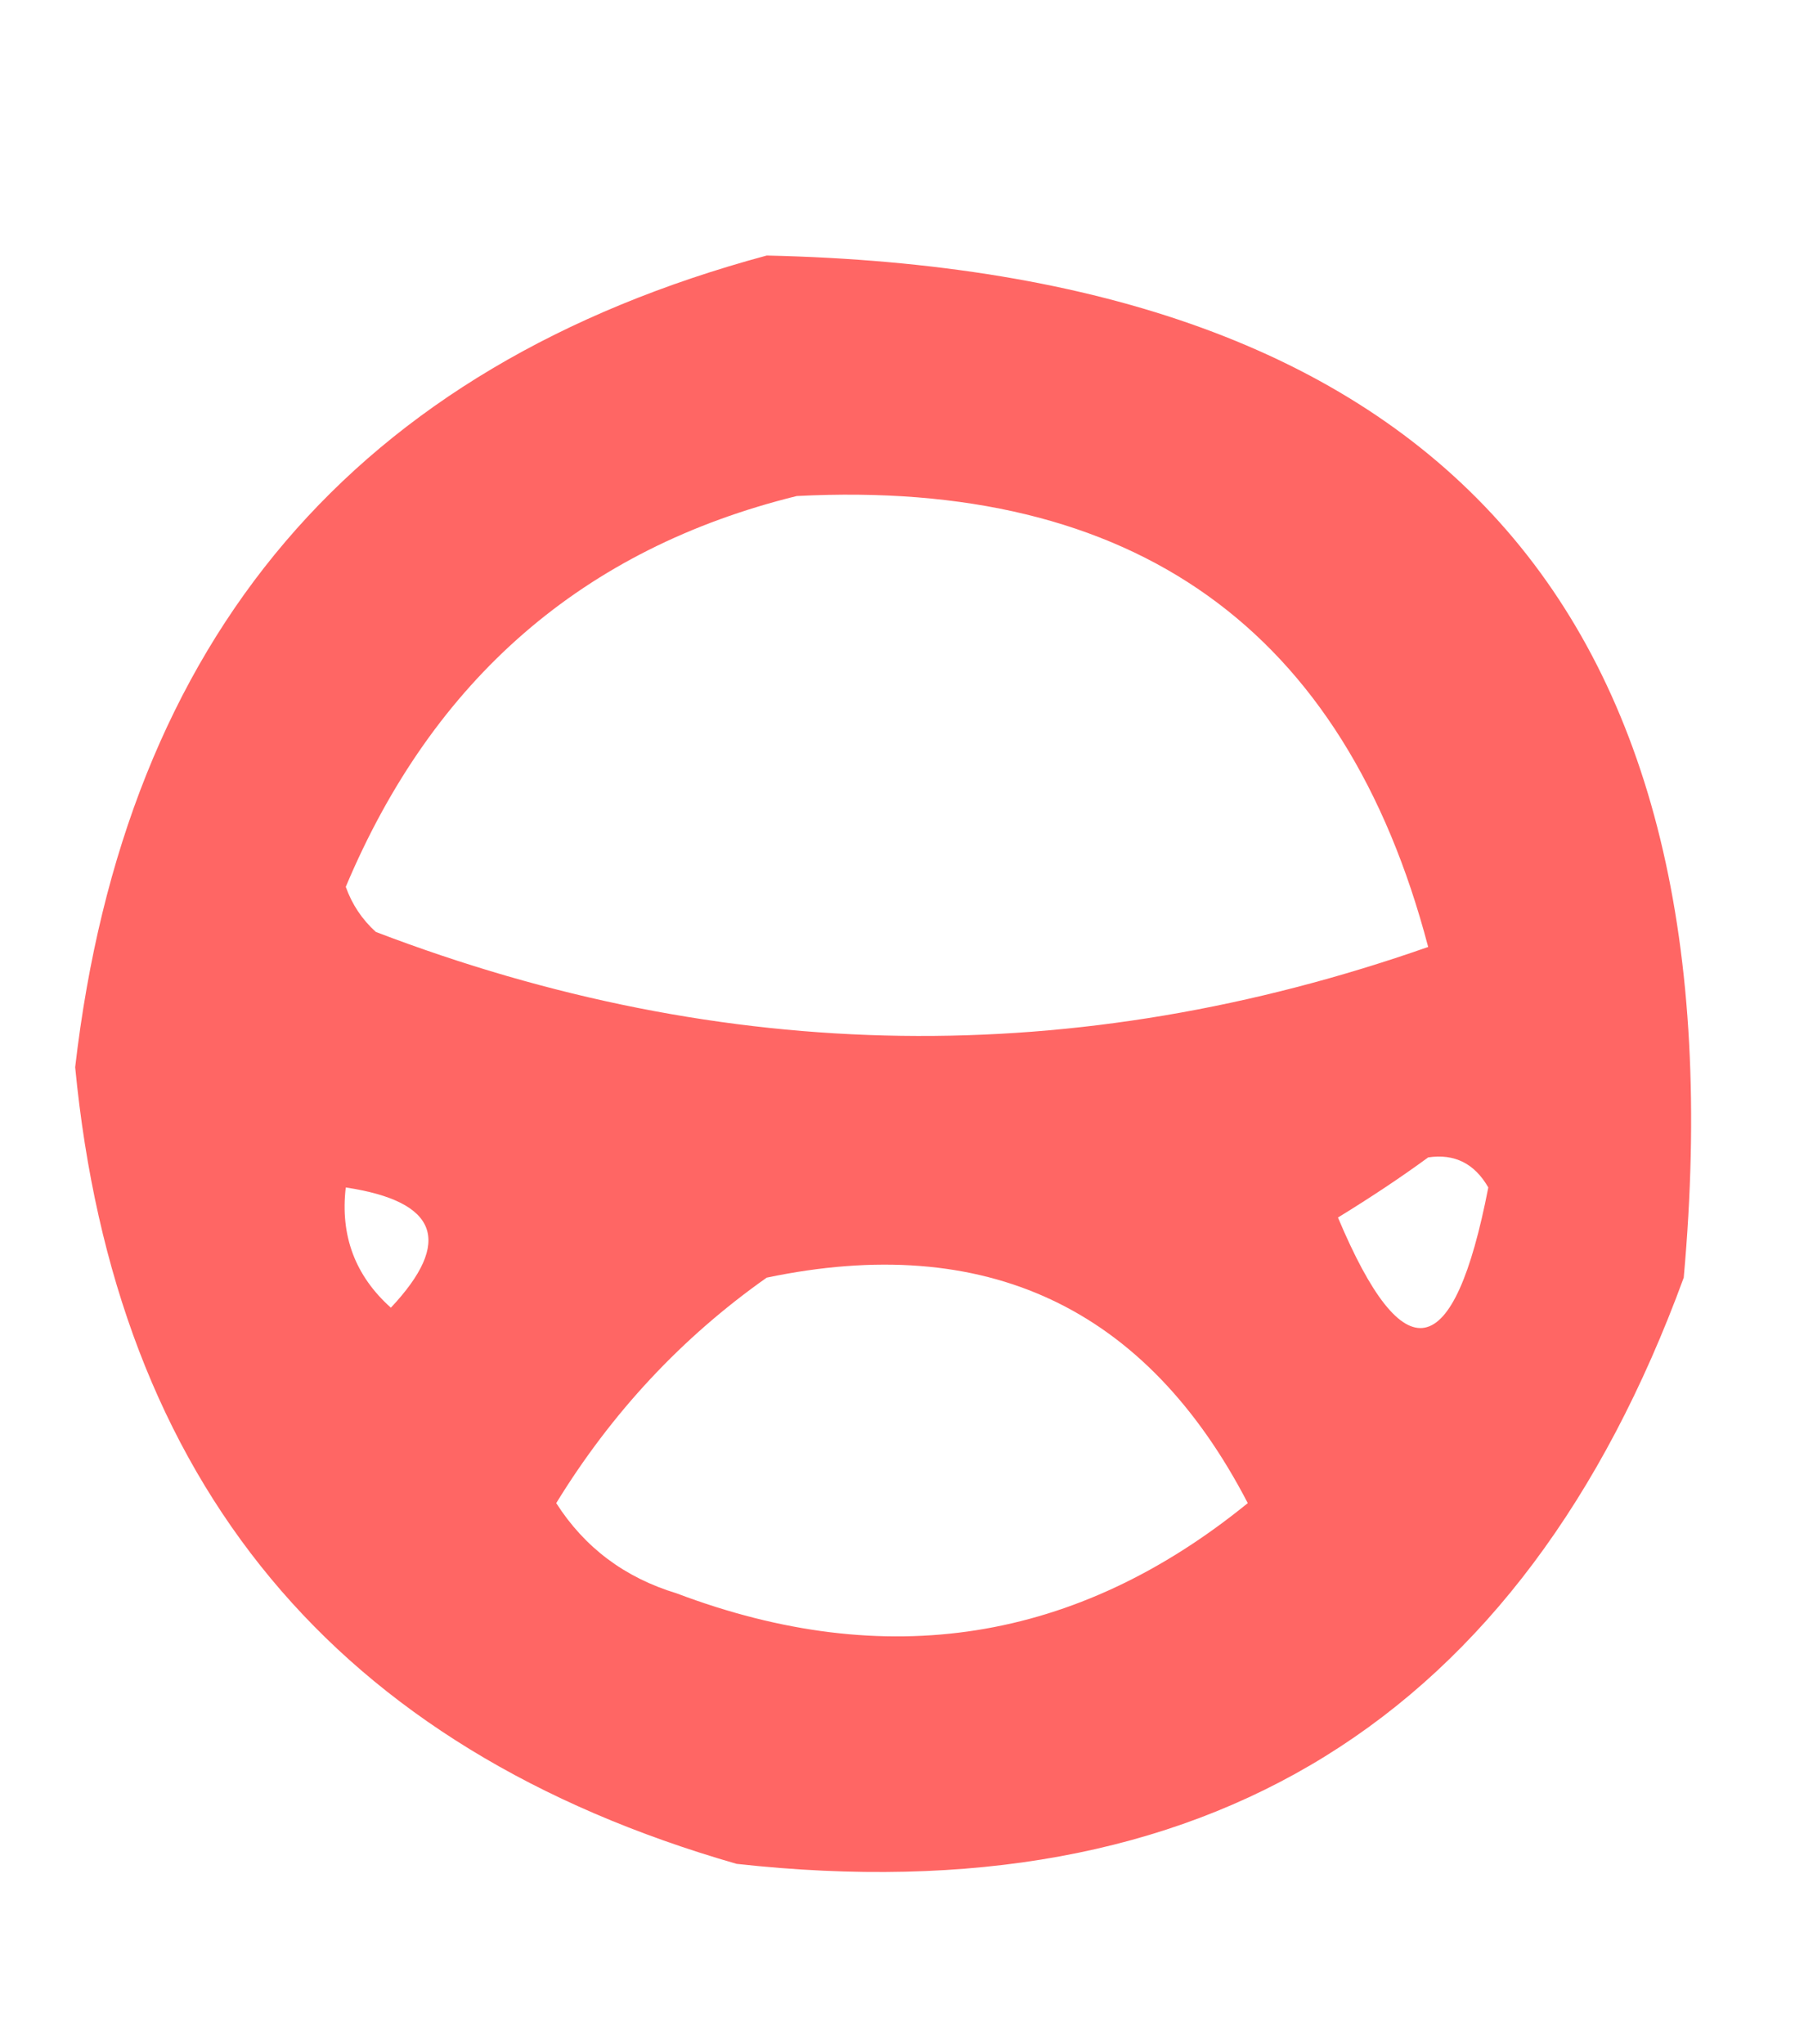 <?xml version="1.0" encoding="UTF-8"?>
<!DOCTYPE svg PUBLIC "-//W3C//DTD SVG 1.1//EN" "http://www.w3.org/Graphics/SVG/1.1/DTD/svg11.dtd">
<svg xmlns="http://www.w3.org/2000/svg" version="1.1" width="60px" height="68px" style="shape-rendering:geometricPrecision; text-rendering:geometricPrecision; image-rendering:optimizeQuality; fill-rule:evenodd; clip-rule:evenodd" xmlns:xlink="http://www.w3.org/1999/xlink">
<g><path style="opacity:0.972" fill="#ff6260" d="M 25.5,8.5 C 47.831,8.995 57.997,20.328 56,42.5C 50.606,57.224 40.106,63.724 24.5,62C 11.168,58.166 3.835,49.333 2.5,35.5C 4.155,21.191 11.822,12.191 25.5,8.5 Z M 26.5,16.5 C 37.724,15.919 44.724,20.919 47.5,31.5C 35.783,35.608 24.116,35.441 12.5,31C 12.043,30.586 11.709,30.086 11.5,29.5C 14.409,22.58 19.409,18.247 26.5,16.5 Z M 47.5,38.5 C 48.376,38.369 49.043,38.703 49.5,39.5C 48.359,45.383 46.692,45.716 44.5,40.5C 45.602,39.824 46.602,39.158 47.5,38.5 Z M 11.5,39.5 C 14.569,39.963 15.069,41.296 13,43.5C 11.812,42.437 11.312,41.103 11.5,39.5 Z M 25.5,42.5 C 32.783,40.976 38.116,43.476 41.5,50C 35.803,54.636 29.47,55.636 22.5,53C 20.777,52.477 19.444,51.477 18.5,50C 20.348,46.987 22.682,44.487 25.5,42.5 Z"/></g>
</svg>
